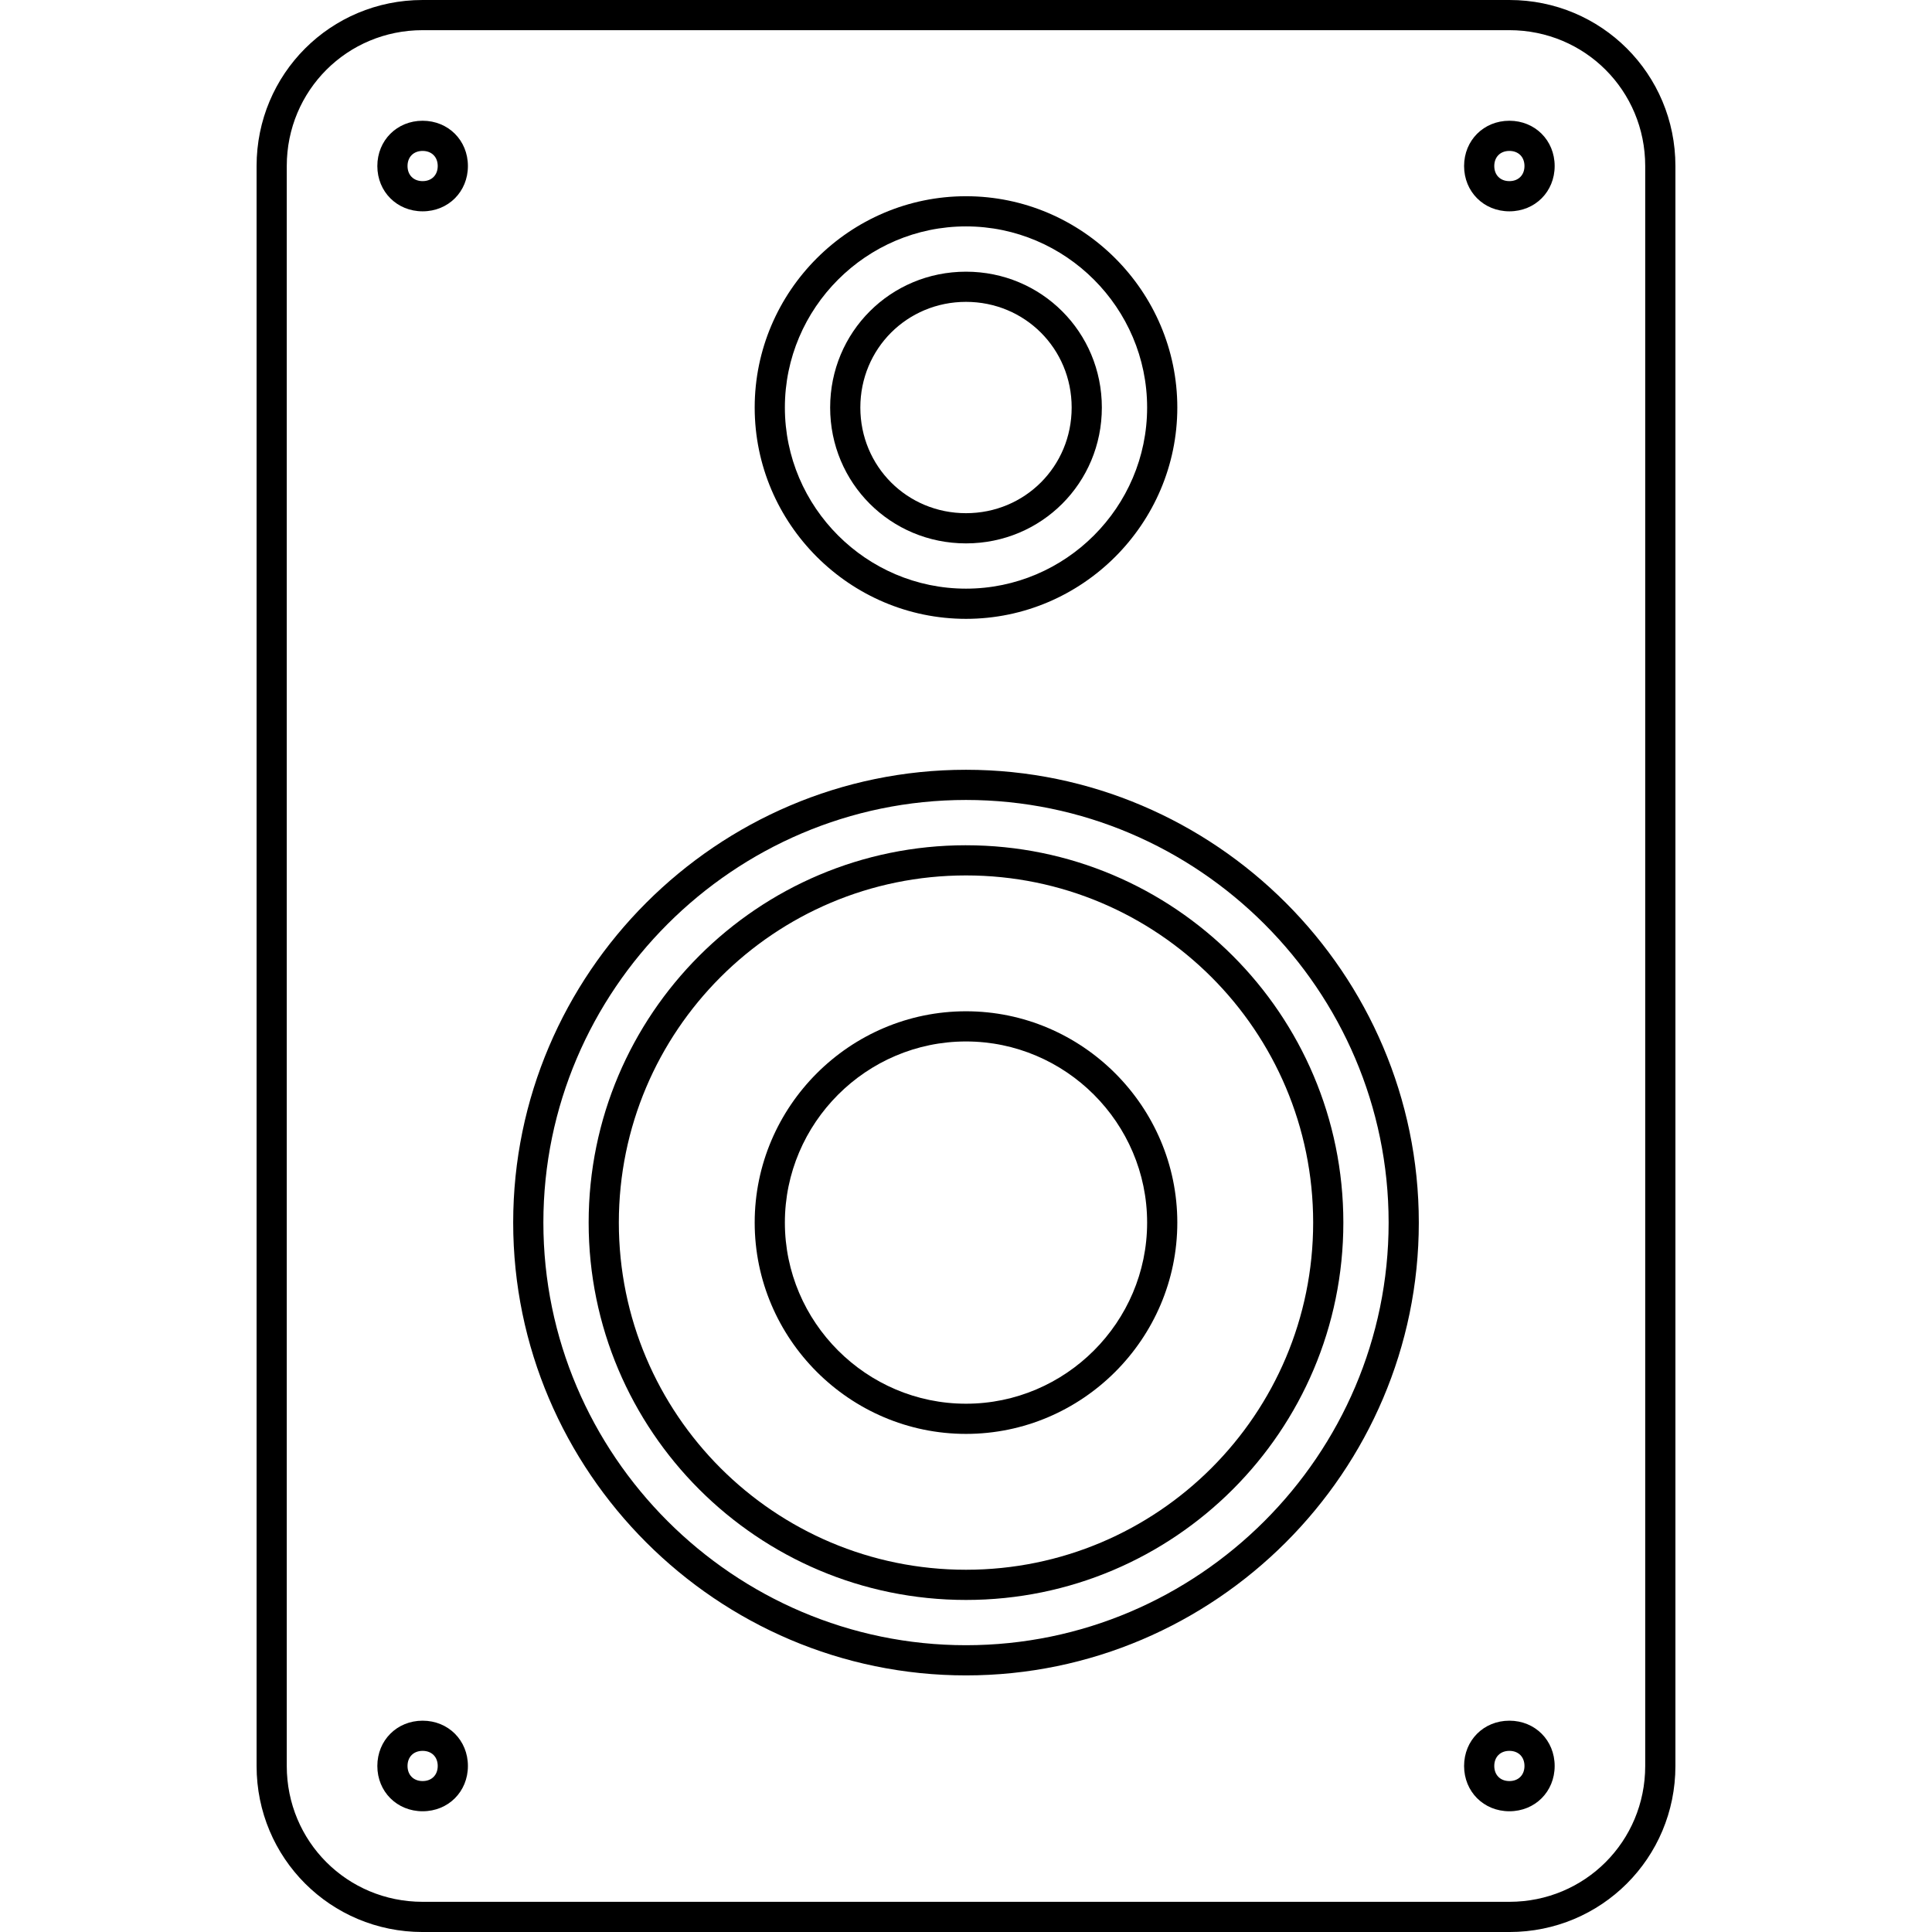 <!-- Generated by IcoMoon.io -->
<svg version="1.1" xmlns="http://www.w3.org/2000/svg" width="20" height="20" viewBox="0 0 200 200">
<title>icon-box-line</title>
<path d="M156.25 0h-112.5c-9.531 0-17.188 7.656-17.188 17.188v165.625c0 9.531 7.656 17.188 17.188 17.188h112.5c9.531 0 17.188-7.656 17.188-17.188v-165.625c0-9.531-7.656-17.188-17.188-17.188zM170.312 182.812c0 7.813-6.25 14.063-14.063 14.063h-112.5c-7.813 0-14.063-6.25-14.063-14.063v-165.625c0-7.813 6.25-14.063 14.063-14.063h112.5c7.813 0 14.063 6.25 14.063 14.063v165.625z"></path>
<path d="M100 79.687c-25.781 0-46.875 21.094-46.875 46.875s21.094 46.875 46.875 46.875 46.875-21.094 46.875-46.875-21.093-46.875-46.875-46.875zM100 170.312c-24.063 0-43.75-19.688-43.75-43.75s19.688-43.75 43.75-43.75 43.75 19.688 43.75 43.75-19.688 43.75-43.75 43.75z"></path>
<path d="M100 20.313c-12.031 0-21.875 9.844-21.875 21.875s9.844 21.875 21.875 21.875c12.031 0 21.875-9.844 21.875-21.875s-9.843-21.875-21.875-21.875zM100 60.937c-10.313 0-18.75-8.437-18.75-18.75s8.438-18.75 18.75-18.75 18.75 8.438 18.75 18.75c0 10.313-8.438 18.75-18.75 18.75z"></path>
<path d="M100 87.5c-21.563 0-39.063 17.5-39.063 39.063s17.5 39.063 39.063 39.063c21.563 0 39.063-17.5 39.063-39.062s-17.5-39.063-39.063-39.063zM100 162.5c-19.844 0-35.938-16.094-35.938-35.938s16.094-35.938 35.938-35.938 35.938 16.094 35.938 35.938-16.093 35.938-35.938 35.938z"></path>
<path d="M100 104.687c-12.031 0-21.875 9.844-21.875 21.875s9.844 21.875 21.875 21.875c12.031 0 21.875-9.844 21.875-21.875s-9.843-21.875-21.875-21.875zM100 145.312c-10.313 0-18.75-8.438-18.75-18.75s8.438-18.75 18.75-18.75 18.75 8.438 18.75 18.75-8.438 18.75-18.75 18.75z"></path>
<path d="M100 28.125c-7.813 0-14.063 6.25-14.063 14.063s6.25 14.063 14.063 14.063 14.063-6.25 14.063-14.063c0-7.813-6.25-14.063-14.063-14.063zM100 53.125c-6.094 0-10.938-4.844-10.938-10.938s4.844-10.938 10.938-10.938 10.938 4.844 10.938 10.938c0 6.094-4.843 10.938-10.938 10.938z"></path>
<path d="M43.75 12.5c-2.656 0-4.688 2.031-4.688 4.688s2.031 4.688 4.688 4.688 4.688-2.031 4.688-4.688c0-2.656-2.031-4.688-4.688-4.688zM43.75 18.75c-0.938 0-1.563-0.625-1.563-1.563s0.625-1.563 1.563-1.563 1.563 0.625 1.563 1.563-0.625 1.563-1.563 1.563z"></path>
<path d="M156.25 12.5c-2.656 0-4.688 2.031-4.688 4.688s2.031 4.688 4.688 4.688 4.688-2.031 4.688-4.688c0-2.656-2.031-4.688-4.688-4.688zM156.25 18.75c-0.938 0-1.563-0.625-1.563-1.563s0.625-1.563 1.563-1.563c0.937 0 1.563 0.625 1.563 1.563s-0.625 1.563-1.563 1.563z"></path>
<path d="M43.75 178.125c-2.656 0-4.688 2.031-4.688 4.688s2.031 4.688 4.688 4.688 4.688-2.031 4.688-4.688-2.031-4.688-4.688-4.688zM43.75 184.375c-0.938 0-1.563-0.625-1.563-1.563s0.625-1.563 1.563-1.563 1.563 0.625 1.563 1.563-0.625 1.563-1.563 1.563z"></path>
<path d="M156.25 178.125c-2.656 0-4.688 2.031-4.688 4.688s2.031 4.688 4.688 4.688 4.688-2.031 4.688-4.688-2.031-4.688-4.688-4.688zM156.25 184.375c-0.938 0-1.563-0.625-1.563-1.563s0.625-1.563 1.563-1.563c0.937 0 1.563 0.625 1.563 1.563s-0.625 1.563-1.563 1.563z"></path>
</svg>
